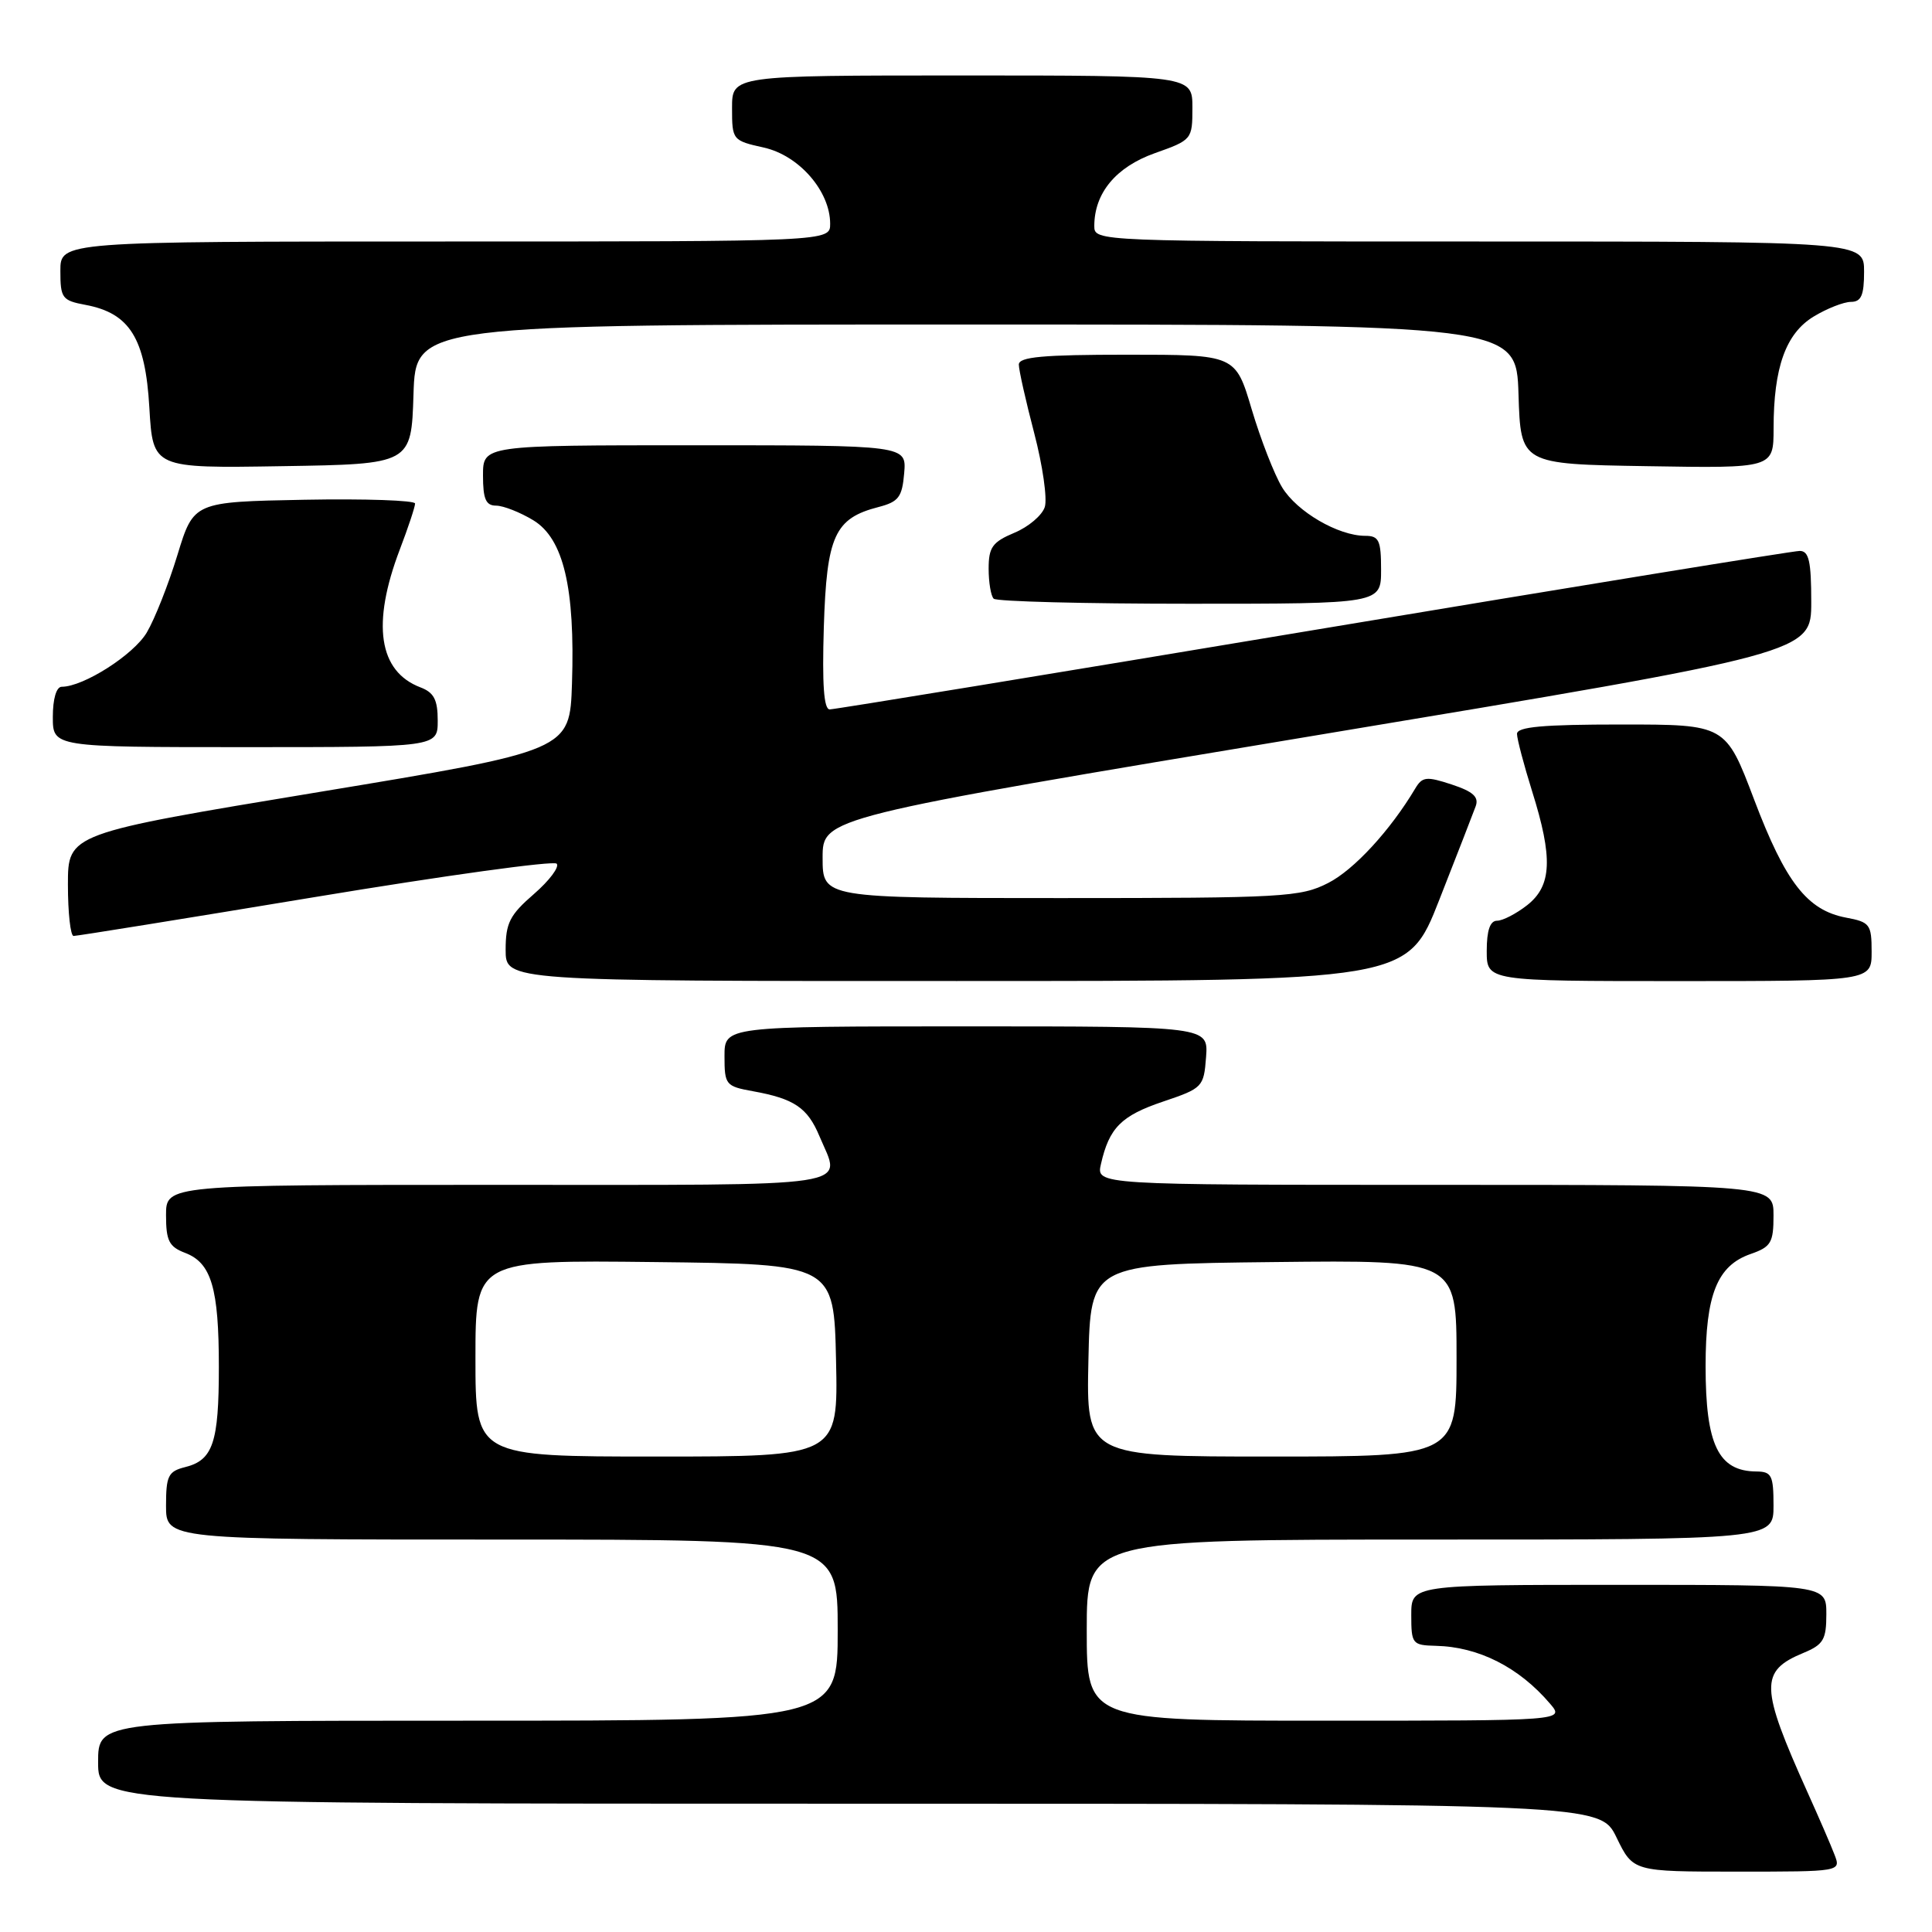 <?xml version="1.0" encoding="UTF-8" standalone="no"?>
<!DOCTYPE svg PUBLIC "-//W3C//DTD SVG 1.1//EN" "http://www.w3.org/Graphics/SVG/1.1/DTD/svg11.dtd" >
<svg xmlns="http://www.w3.org/2000/svg" xmlns:xlink="http://www.w3.org/1999/xlink" version="1.1" viewBox="0 0 256 256">
 <g >
 <path fill="currentColor"
d=" M 243.08 245.75 C 242.61 244.51 241.00 240.80 239.51 237.50 C 233.21 223.50 233.14 221.43 238.96 219.02 C 241.61 217.92 242.00 217.26 242.00 213.88 C 242.00 210.00 242.00 210.00 214.50 210.00 C 187.00 210.00 187.00 210.00 187.00 214.00 C 187.00 217.83 187.14 218.00 190.25 218.08 C 195.94 218.21 201.29 220.93 205.40 225.76 C 207.31 228.00 207.31 228.00 175.65 228.00 C 144.00 228.00 144.00 228.00 144.00 216.00 C 144.00 204.00 144.00 204.00 189.50 204.00 C 235.00 204.00 235.00 204.00 235.00 199.50 C 235.00 195.50 234.75 195.00 232.75 194.98 C 227.69 194.95 226.00 191.45 226.00 181.02 C 226.00 171.54 227.54 167.70 231.97 166.16 C 234.67 165.22 235.00 164.66 235.00 161.05 C 235.00 157.00 235.00 157.00 190.13 157.00 C 145.25 157.00 145.25 157.00 145.88 154.25 C 146.97 149.44 148.56 147.84 154.10 145.97 C 159.35 144.20 159.51 144.04 159.81 140.07 C 160.11 136.00 160.11 136.00 128.06 136.00 C 96.00 136.00 96.00 136.00 96.00 139.95 C 96.00 143.74 96.16 143.94 99.75 144.59 C 105.24 145.58 107.00 146.77 108.58 150.55 C 111.48 157.48 114.66 157.00 66.00 157.00 C 22.00 157.00 22.00 157.00 22.00 161.02 C 22.00 164.41 22.40 165.20 24.52 166.01 C 28.01 167.33 29.00 170.68 29.00 181.13 C 29.00 191.16 28.22 193.48 24.53 194.40 C 22.29 194.96 22.00 195.56 22.00 199.52 C 22.00 204.00 22.00 204.00 66.50 204.00 C 111.00 204.00 111.00 204.00 111.00 216.00 C 111.00 228.00 111.00 228.00 62.00 228.00 C 13.00 228.00 13.00 228.00 13.00 233.50 C 13.00 239.00 13.00 239.00 112.51 239.00 C 212.03 239.00 212.03 239.00 214.21 243.50 C 216.40 248.00 216.40 248.00 230.17 248.00 C 243.95 248.00 243.95 248.00 243.08 245.75 Z  M 190.71 119.24 C 193.03 113.33 195.20 107.76 195.53 106.85 C 195.99 105.61 195.21 104.89 192.36 103.95 C 189.02 102.85 188.47 102.91 187.54 104.46 C 184.23 110.02 179.41 115.26 175.99 117.00 C 172.33 118.87 170.08 119.00 140.54 119.00 C 109.00 119.00 109.00 119.00 109.00 113.66 C 109.00 108.32 109.00 108.32 174.50 97.42 C 240.00 86.52 240.00 86.52 240.00 79.76 C 240.00 74.36 239.69 73.00 238.47 73.00 C 237.63 73.00 208.62 77.72 174.00 83.50 C 139.38 89.28 110.56 94.00 109.94 94.00 C 109.16 94.00 108.93 90.67 109.16 83.10 C 109.54 70.99 110.59 68.68 116.42 67.18 C 119.07 66.49 119.54 65.87 119.81 62.69 C 120.12 59.00 120.12 59.00 92.06 59.00 C 64.00 59.00 64.00 59.00 64.00 63.00 C 64.00 66.14 64.38 67.00 65.75 67.00 C 66.71 67.01 68.92 67.88 70.67 68.94 C 74.67 71.38 76.21 77.87 75.79 90.58 C 75.50 99.45 75.50 99.45 42.25 104.95 C 9.00 110.45 9.00 110.45 9.00 117.23 C 9.00 120.95 9.34 124.01 9.75 124.02 C 10.16 124.03 24.56 121.71 41.76 118.86 C 58.95 116.01 73.35 114.02 73.76 114.44 C 74.16 114.86 72.81 116.67 70.75 118.46 C 67.54 121.24 67.00 122.31 67.00 125.86 C 67.00 130.00 67.00 130.00 126.75 129.99 C 186.50 129.99 186.50 129.99 190.71 119.24 Z  M 248.00 126.11 C 248.00 122.48 247.77 122.18 244.61 121.59 C 239.47 120.62 236.59 116.92 232.44 105.97 C 228.66 96.00 228.66 96.00 214.83 96.00 C 204.43 96.00 201.00 96.31 201.01 97.25 C 201.02 97.94 201.92 101.35 203.01 104.84 C 205.79 113.68 205.63 117.36 202.37 119.93 C 200.92 121.07 199.12 122.00 198.37 122.00 C 197.44 122.00 197.00 123.29 197.00 126.00 C 197.00 130.00 197.00 130.00 222.50 130.00 C 248.00 130.00 248.00 130.00 248.00 126.11 Z  M 58.00 95.48 C 58.00 92.72 57.50 91.76 55.71 91.08 C 50.17 88.97 49.22 82.69 52.97 72.83 C 54.09 69.90 55.00 67.15 55.00 66.72 C 55.00 66.30 48.40 66.07 40.33 66.22 C 25.66 66.50 25.66 66.50 23.51 73.54 C 22.33 77.41 20.50 82.04 19.45 83.81 C 17.71 86.76 11.06 91.00 8.18 91.00 C 7.47 91.00 7.00 92.59 7.00 95.00 C 7.00 99.00 7.00 99.00 32.50 99.00 C 58.00 99.00 58.00 99.00 58.00 95.48 Z  M 183.00 75.50 C 183.00 71.60 182.72 71.00 180.90 71.00 C 177.33 71.00 171.85 67.81 169.89 64.58 C 168.86 62.89 167.05 58.24 165.86 54.25 C 163.71 47.00 163.71 47.00 149.35 47.00 C 138.18 47.00 135.00 47.29 135.00 48.31 C 135.00 49.03 135.92 53.12 137.04 57.40 C 138.16 61.68 138.79 66.08 138.44 67.18 C 138.09 68.28 136.28 69.82 134.40 70.60 C 131.50 71.82 131.00 72.52 131.00 75.35 C 131.00 77.17 131.30 78.97 131.67 79.33 C 132.03 79.70 143.73 80.00 157.67 80.00 C 183.00 80.00 183.00 80.00 183.00 75.50 Z  M 54.79 52.25 C 55.08 43.00 55.08 43.00 128.00 43.00 C 200.92 43.00 200.92 43.00 201.21 52.25 C 201.50 61.50 201.50 61.50 218.25 61.77 C 235.00 62.05 235.00 62.05 235.01 56.77 C 235.01 48.70 236.62 44.20 240.31 41.95 C 242.07 40.88 244.29 40.01 245.25 40.00 C 246.62 40.00 247.00 39.14 247.00 36.00 C 247.00 32.00 247.00 32.00 196.00 32.00 C 145.25 32.00 145.00 31.99 145.00 29.95 C 145.00 25.58 147.87 22.13 153.01 20.30 C 157.94 18.55 158.00 18.48 158.00 14.27 C 158.00 10.00 158.00 10.00 127.50 10.00 C 97.00 10.00 97.00 10.00 97.00 14.31 C 97.00 18.56 97.06 18.63 101.23 19.56 C 105.88 20.60 110.00 25.33 110.00 29.65 C 110.00 32.00 110.00 32.00 59.00 32.00 C 8.00 32.00 8.00 32.00 8.00 35.89 C 8.00 39.51 8.23 39.82 11.34 40.40 C 17.20 41.50 19.26 44.83 19.79 54.01 C 20.26 62.05 20.26 62.05 37.38 61.77 C 54.50 61.50 54.50 61.50 54.79 52.25 Z  M 63.00 179.98 C 63.00 166.96 63.00 166.96 86.75 167.23 C 110.50 167.50 110.50 167.50 110.78 180.25 C 111.06 193.00 111.06 193.00 87.03 193.00 C 63.00 193.00 63.00 193.00 63.00 179.98 Z  M 144.22 180.25 C 144.50 167.50 144.50 167.50 168.75 167.23 C 193.00 166.96 193.00 166.96 193.00 179.98 C 193.00 193.00 193.00 193.00 168.47 193.00 C 143.94 193.00 143.94 193.00 144.22 180.25 Z "/>
</g>
</svg>